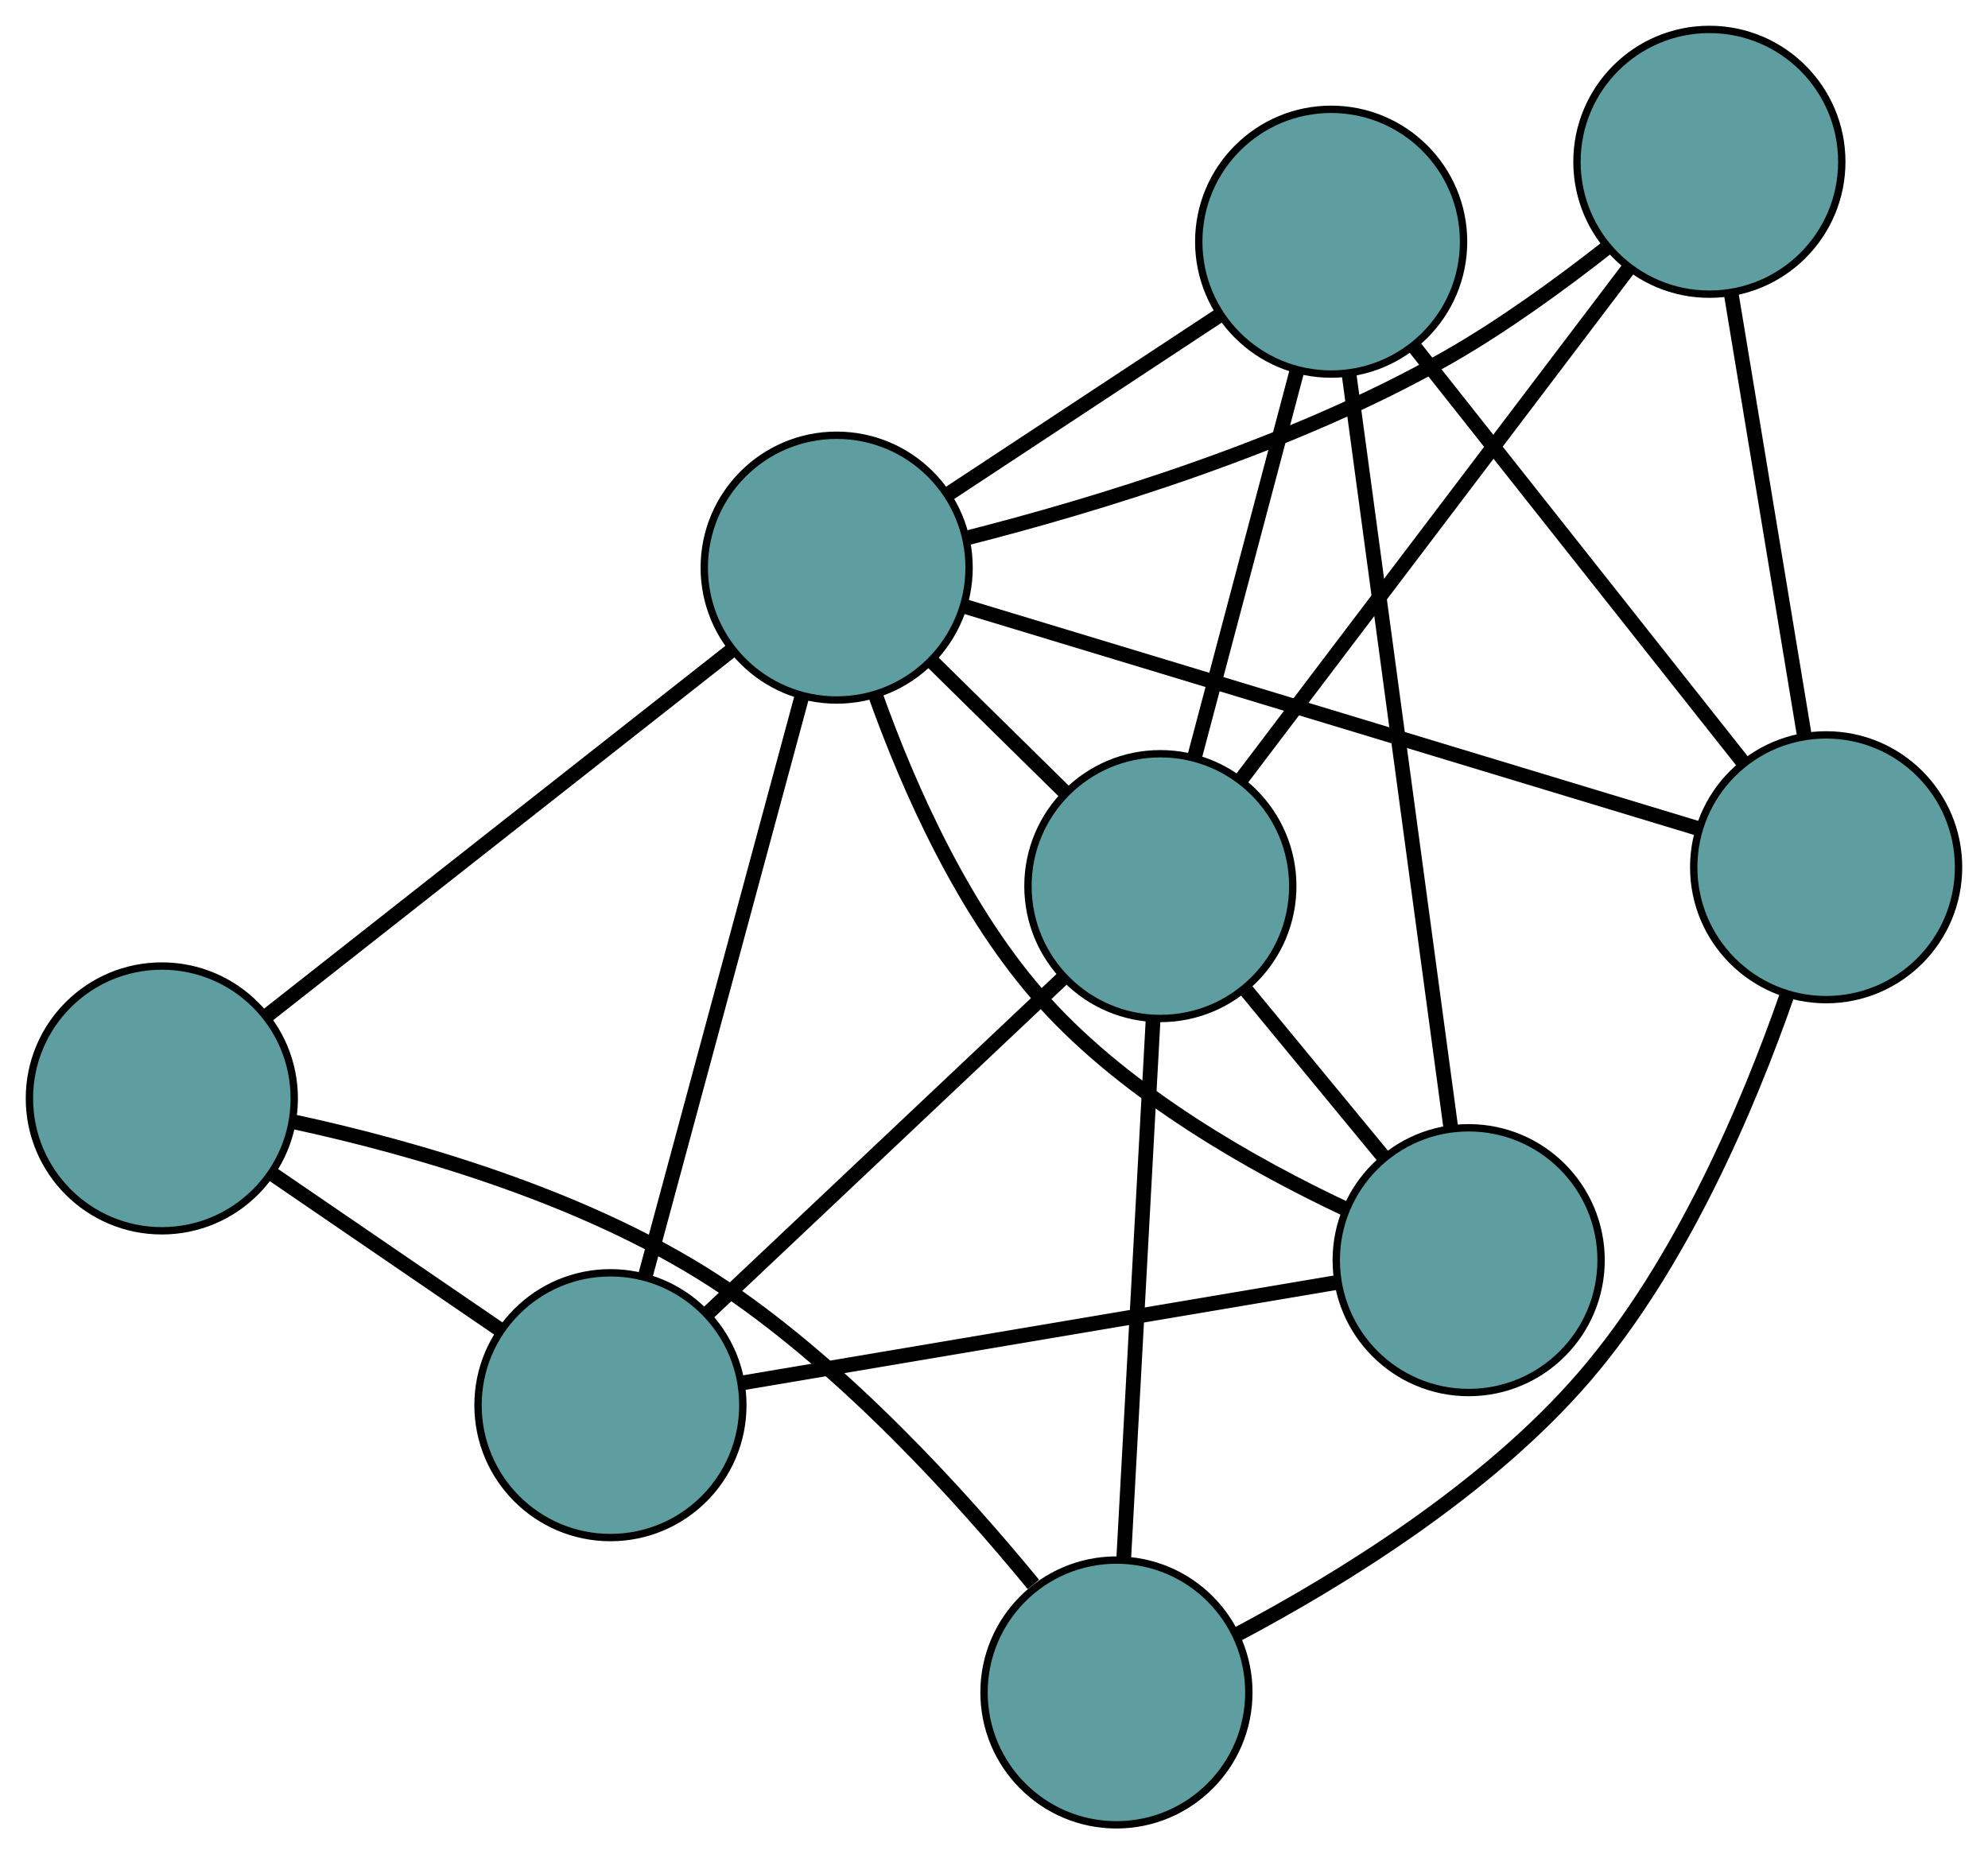 <?xml version="1.0" encoding="UTF-8" standalone="no"?>
<!DOCTYPE svg PUBLIC "-//W3C//DTD SVG 1.1//EN"
 "http://www.w3.org/Graphics/SVG/1.1/DTD/svg11.dtd">
<!-- Generated by graphviz version 2.36.0 (20140111.2315)
 -->
<!-- Title: G Pages: 1 -->
<svg width="100%" height="100%"
 viewBox="0.00 0.00 270.26 252.13" xmlns="http://www.w3.org/2000/svg" xmlns:xlink="http://www.w3.org/1999/xlink">
<g id="graph0" class="graph" transform="scale(1 1) rotate(0) translate(4 248.131)">
<title>G</title>
<!-- 0 -->
<g id="node1" class="node"><title>0</title>
<ellipse fill="cadetblue" stroke="black" cx="78.986" cy="-57.061" rx="18" ry="18"/>
</g>
<!-- 4 -->
<g id="node5" class="node"><title>4</title>
<ellipse fill="cadetblue" stroke="black" cx="195.66" cy="-76.779" rx="18" ry="18"/>
</g>
<!-- 0&#45;&#45;4 -->
<g id="edge1" class="edge"><title>0&#45;&#45;4</title>
<path fill="none" stroke="black" stroke-width="2" d="M96.961,-60.099C118.95,-63.815 155.946,-70.067 177.857,-73.77"/>
</g>
<!-- 5 -->
<g id="node6" class="node"><title>5</title>
<ellipse fill="cadetblue" stroke="black" cx="18" cy="-98.773" rx="18" ry="18"/>
</g>
<!-- 0&#45;&#45;5 -->
<g id="edge2" class="edge"><title>0&#45;&#45;5</title>
<path fill="none" stroke="black" stroke-width="2" d="M63.911,-67.372C54.458,-73.838 42.322,-82.138 32.902,-88.581"/>
</g>
<!-- 7 -->
<g id="node8" class="node"><title>7</title>
<ellipse fill="cadetblue" stroke="black" cx="153.746" cy="-127.641" rx="18" ry="18"/>
</g>
<!-- 0&#45;&#45;7 -->
<g id="edge3" class="edge"><title>0&#45;&#45;7</title>
<path fill="none" stroke="black" stroke-width="2" d="M92.352,-69.68C105.96,-82.526 126.93,-102.325 140.496,-115.132"/>
</g>
<!-- 8 -->
<g id="node9" class="node"><title>8</title>
<ellipse fill="cadetblue" stroke="black" cx="109.742" cy="-170.947" rx="18" ry="18"/>
</g>
<!-- 0&#45;&#45;8 -->
<g id="edge4" class="edge"><title>0&#45;&#45;8</title>
<path fill="none" stroke="black" stroke-width="2" d="M83.792,-74.856C89.57,-96.251 99.207,-131.938 104.97,-153.277"/>
</g>
<!-- 1 -->
<g id="node2" class="node"><title>1</title>
<ellipse fill="cadetblue" stroke="black" cx="176.966" cy="-215.267" rx="18" ry="18"/>
</g>
<!-- 1&#45;&#45;4 -->
<g id="edge5" class="edge"><title>1&#45;&#45;4</title>
<path fill="none" stroke="black" stroke-width="2" d="M179.41,-197.162C182.993,-170.621 189.633,-121.432 193.216,-94.888"/>
</g>
<!-- 6 -->
<g id="node7" class="node"><title>6</title>
<ellipse fill="cadetblue" stroke="black" cx="244.255" cy="-130.204" rx="18" ry="18"/>
</g>
<!-- 1&#45;&#45;6 -->
<g id="edge6" class="edge"><title>1&#45;&#45;6</title>
<path fill="none" stroke="black" stroke-width="2" d="M188.381,-200.837C200.829,-185.1 220.627,-160.073 233.009,-144.421"/>
</g>
<!-- 1&#45;&#45;7 -->
<g id="edge7" class="edge"><title>1&#45;&#45;7</title>
<path fill="none" stroke="black" stroke-width="2" d="M172.267,-197.535C168.212,-182.232 162.388,-160.255 158.359,-145.048"/>
</g>
<!-- 1&#45;&#45;8 -->
<g id="edge8" class="edge"><title>1&#45;&#45;8</title>
<path fill="none" stroke="black" stroke-width="2" d="M161.712,-205.21C150.71,-197.957 135.923,-188.208 124.936,-180.964"/>
</g>
<!-- 2 -->
<g id="node3" class="node"><title>2</title>
<ellipse fill="cadetblue" stroke="black" cx="147.775" cy="-18" rx="18" ry="18"/>
</g>
<!-- 2&#45;&#45;5 -->
<g id="edge9" class="edge"><title>2&#45;&#45;5</title>
<path fill="none" stroke="black" stroke-width="2" d="M136.483,-32.686C126.563,-44.782 111.182,-61.699 94.746,-72.867 76.717,-85.117 52.385,-92.03 35.993,-95.578"/>
</g>
<!-- 2&#45;&#45;6 -->
<g id="edge10" class="edge"><title>2&#45;&#45;6</title>
<path fill="none" stroke="black" stroke-width="2" d="M164.225,-25.913C178.273,-33.351 198.247,-45.631 211.462,-61.015 224.627,-76.342 233.72,-97.86 238.934,-112.814"/>
</g>
<!-- 2&#45;&#45;7 -->
<g id="edge11" class="edge"><title>2&#45;&#45;7</title>
<path fill="none" stroke="black" stroke-width="2" d="M148.761,-36.105C149.868,-56.42 151.652,-89.183 152.759,-109.509"/>
</g>
<!-- 3 -->
<g id="node4" class="node"><title>3</title>
<ellipse fill="cadetblue" stroke="black" cx="228.383" cy="-226.131" rx="18" ry="18"/>
</g>
<!-- 3&#45;&#45;6 -->
<g id="edge12" class="edge"><title>3&#45;&#45;6</title>
<path fill="none" stroke="black" stroke-width="2" d="M231.368,-208.087C234.206,-190.937 238.45,-165.289 241.283,-148.166"/>
</g>
<!-- 3&#45;&#45;7 -->
<g id="edge13" class="edge"><title>3&#45;&#45;7</title>
<path fill="none" stroke="black" stroke-width="2" d="M217.37,-211.598C203.259,-192.977 178.937,-160.883 164.804,-142.233"/>
</g>
<!-- 3&#45;&#45;8 -->
<g id="edge14" class="edge"><title>3&#45;&#45;8</title>
<path fill="none" stroke="black" stroke-width="2" d="M214.386,-214.402C208.039,-209.423 200.285,-203.792 192.775,-199.511 171.718,-187.506 144.787,-179.395 127.401,-174.971"/>
</g>
<!-- 4&#45;&#45;7 -->
<g id="edge15" class="edge"><title>4&#45;&#45;7</title>
<path fill="none" stroke="black" stroke-width="2" d="M184.207,-90.677C178.39,-97.736 171.333,-106.299 165.477,-113.405"/>
</g>
<!-- 4&#45;&#45;8 -->
<g id="edge16" class="edge"><title>4&#45;&#45;8</title>
<path fill="none" stroke="black" stroke-width="2" d="M178.973,-83.72C166.392,-89.646 149.413,-99.209 138.023,-111.799 127.103,-123.869 119.558,-140.91 115.025,-153.603"/>
</g>
<!-- 5&#45;&#45;8 -->
<g id="edge17" class="edge"><title>5&#45;&#45;8</title>
<path fill="none" stroke="black" stroke-width="2" d="M32.335,-110.051C49.57,-123.61 78.318,-146.226 95.508,-159.749"/>
</g>
<!-- 6&#45;&#45;8 -->
<g id="edge18" class="edge"><title>6&#45;&#45;8</title>
<path fill="none" stroke="black" stroke-width="2" d="M226.945,-135.447C201.117,-143.27 152.775,-157.913 126.985,-165.724"/>
</g>
<!-- 7&#45;&#45;8 -->
<g id="edge19" class="edge"><title>7&#45;&#45;8</title>
<path fill="none" stroke="black" stroke-width="2" d="M140.781,-140.4C135.103,-145.989 128.452,-152.534 122.766,-158.13"/>
</g>
</g>
</svg>

